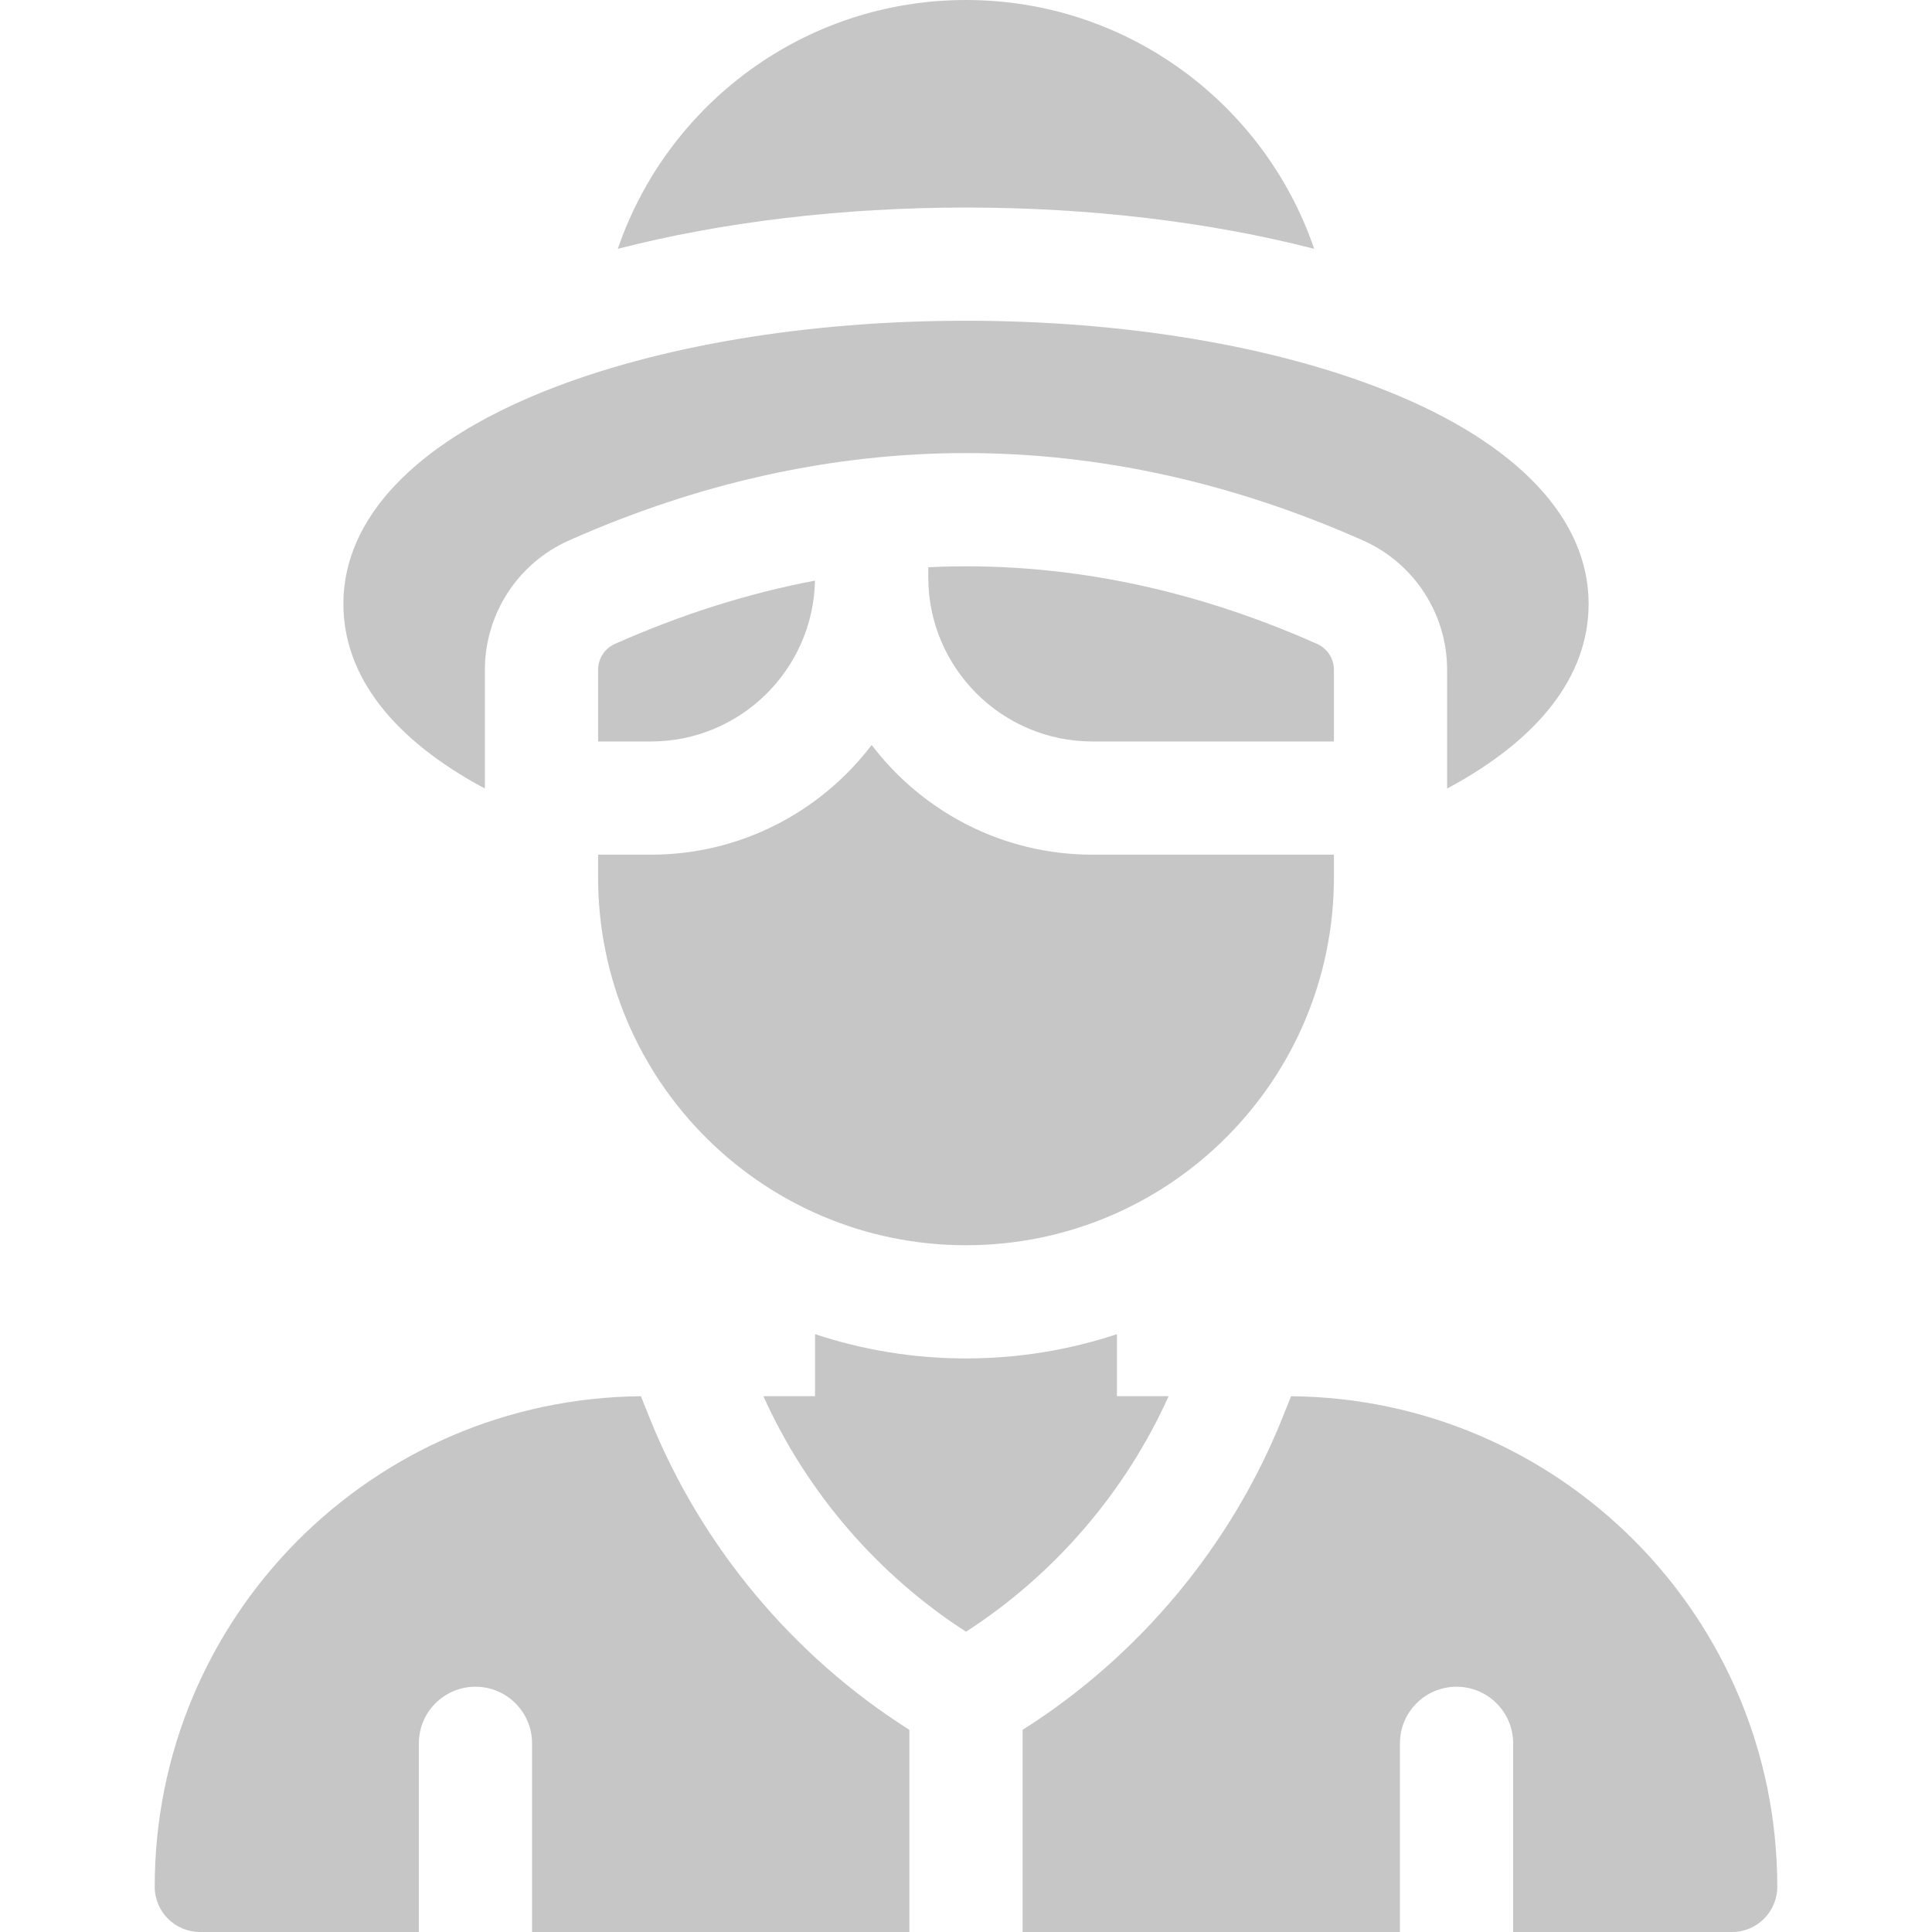<?xml version="1.0"?>
<svg xmlns="http://www.w3.org/2000/svg" xmlns:xlink="http://www.w3.org/1999/xlink" xmlns:svgjs="http://svgjs.com/svgjs" version="1.1" width="512" height="512" x="0" y="0" viewBox="0 0 512 512" style="enable-background:new 0 0 512 512" xml:space="preserve"><g><g xmlns="http://www.w3.org/2000/svg"><path d="m421 160c0-22.576-18.951-42.589-53.363-56.354-30.061-12.024-69.708-18.646-111.637-18.646s-81.576 6.622-111.637 18.646c-34.412 13.765-53.363 33.778-53.363 56.354 0 19.088 13.083 35.92 37.5 48.968v-31.468c0-14.805 8.742-28.256 22.271-34.269 34.584-15.371 69.989-23.165 105.229-23.165s70.644 7.794 105.23 23.166c13.528 6.011 22.27 19.462 22.27 34.268v31.468c24.417-13.048 37.5-29.88 37.5-48.968z" fill="#c6c6c6" data-original="#000000" style=""/><g><path d="m348.274 65.937c-13.116-38.357-49.473-65.937-92.274-65.937-42.801 0-79.157 27.58-92.274 65.937 27.71-7.123 59.462-10.937 92.274-10.937s64.564 3.814 92.274 10.937z" fill="#c6c6c6" data-original="#000000" style=""/></g><g><path d="m246 153c0 23.986 19.514 43.5 43.5 43.5h64v-19c0-2.964-1.746-5.65-4.454-6.854-34.18-15.191-68.627-21.956-103.046-20.327z" fill="#c6c6c6" data-original="#000000" style=""/><path d="m172.5 196.5c23.695 0 43.012-19.046 43.478-42.632-17.719 3.362-35.407 8.948-53.024 16.778-2.708 1.204-4.454 3.89-4.454 6.854v19z" fill="#c6c6c6" data-original="#000000" style=""/><path d="m289.5 226.5c-23.844 0-45.063-11.42-58.5-29.07-13.437 17.649-34.656 29.07-58.5 29.07h-14v6c0 53.848 43.652 97.5 97.5 97.5 53.848 0 97.5-43.652 97.5-97.5v-6z" fill="#c6c6c6" data-original="#000000" style=""/></g><g><g><path d="m216 353.566v16.434h-13.697c11.449 25.424 30.258 47.306 53.697 62.42 23.439-15.114 42.248-36.996 53.697-62.42h-13.697v-16.434c-12.587 4.169-26.033 6.434-40 6.434s-27.413-2.265-40-6.434z" fill="#c6c6c6" data-original="#000000" style=""/></g><g><path d="m342.149 370.015-2.223 5.556c-13.604 34.01-37.997 63.289-68.927 82.86v53.569h100v-49.999c0-8.284 6.716-15 15-15s15 6.716 15 15v49.999h58c6.627 0 12-5.373 12-12 .001-71.413-57.583-129.367-128.85-129.985z" fill="#c6c6c6" data-original="#000000" style=""/><path d="m172.073 375.571-2.223-5.556c-71.266.618-128.85 58.572-128.85 129.985 0 6.627 5.373 12 12 12h58v-49.999c0-8.284 6.716-15 15-15s15 6.716 15 15v49.999h100v-53.569c-30.93-19.571-55.323-48.85-68.927-82.86z" fill="#c6c6c6" data-original="#000000" style=""/></g></g></g></g></svg>
